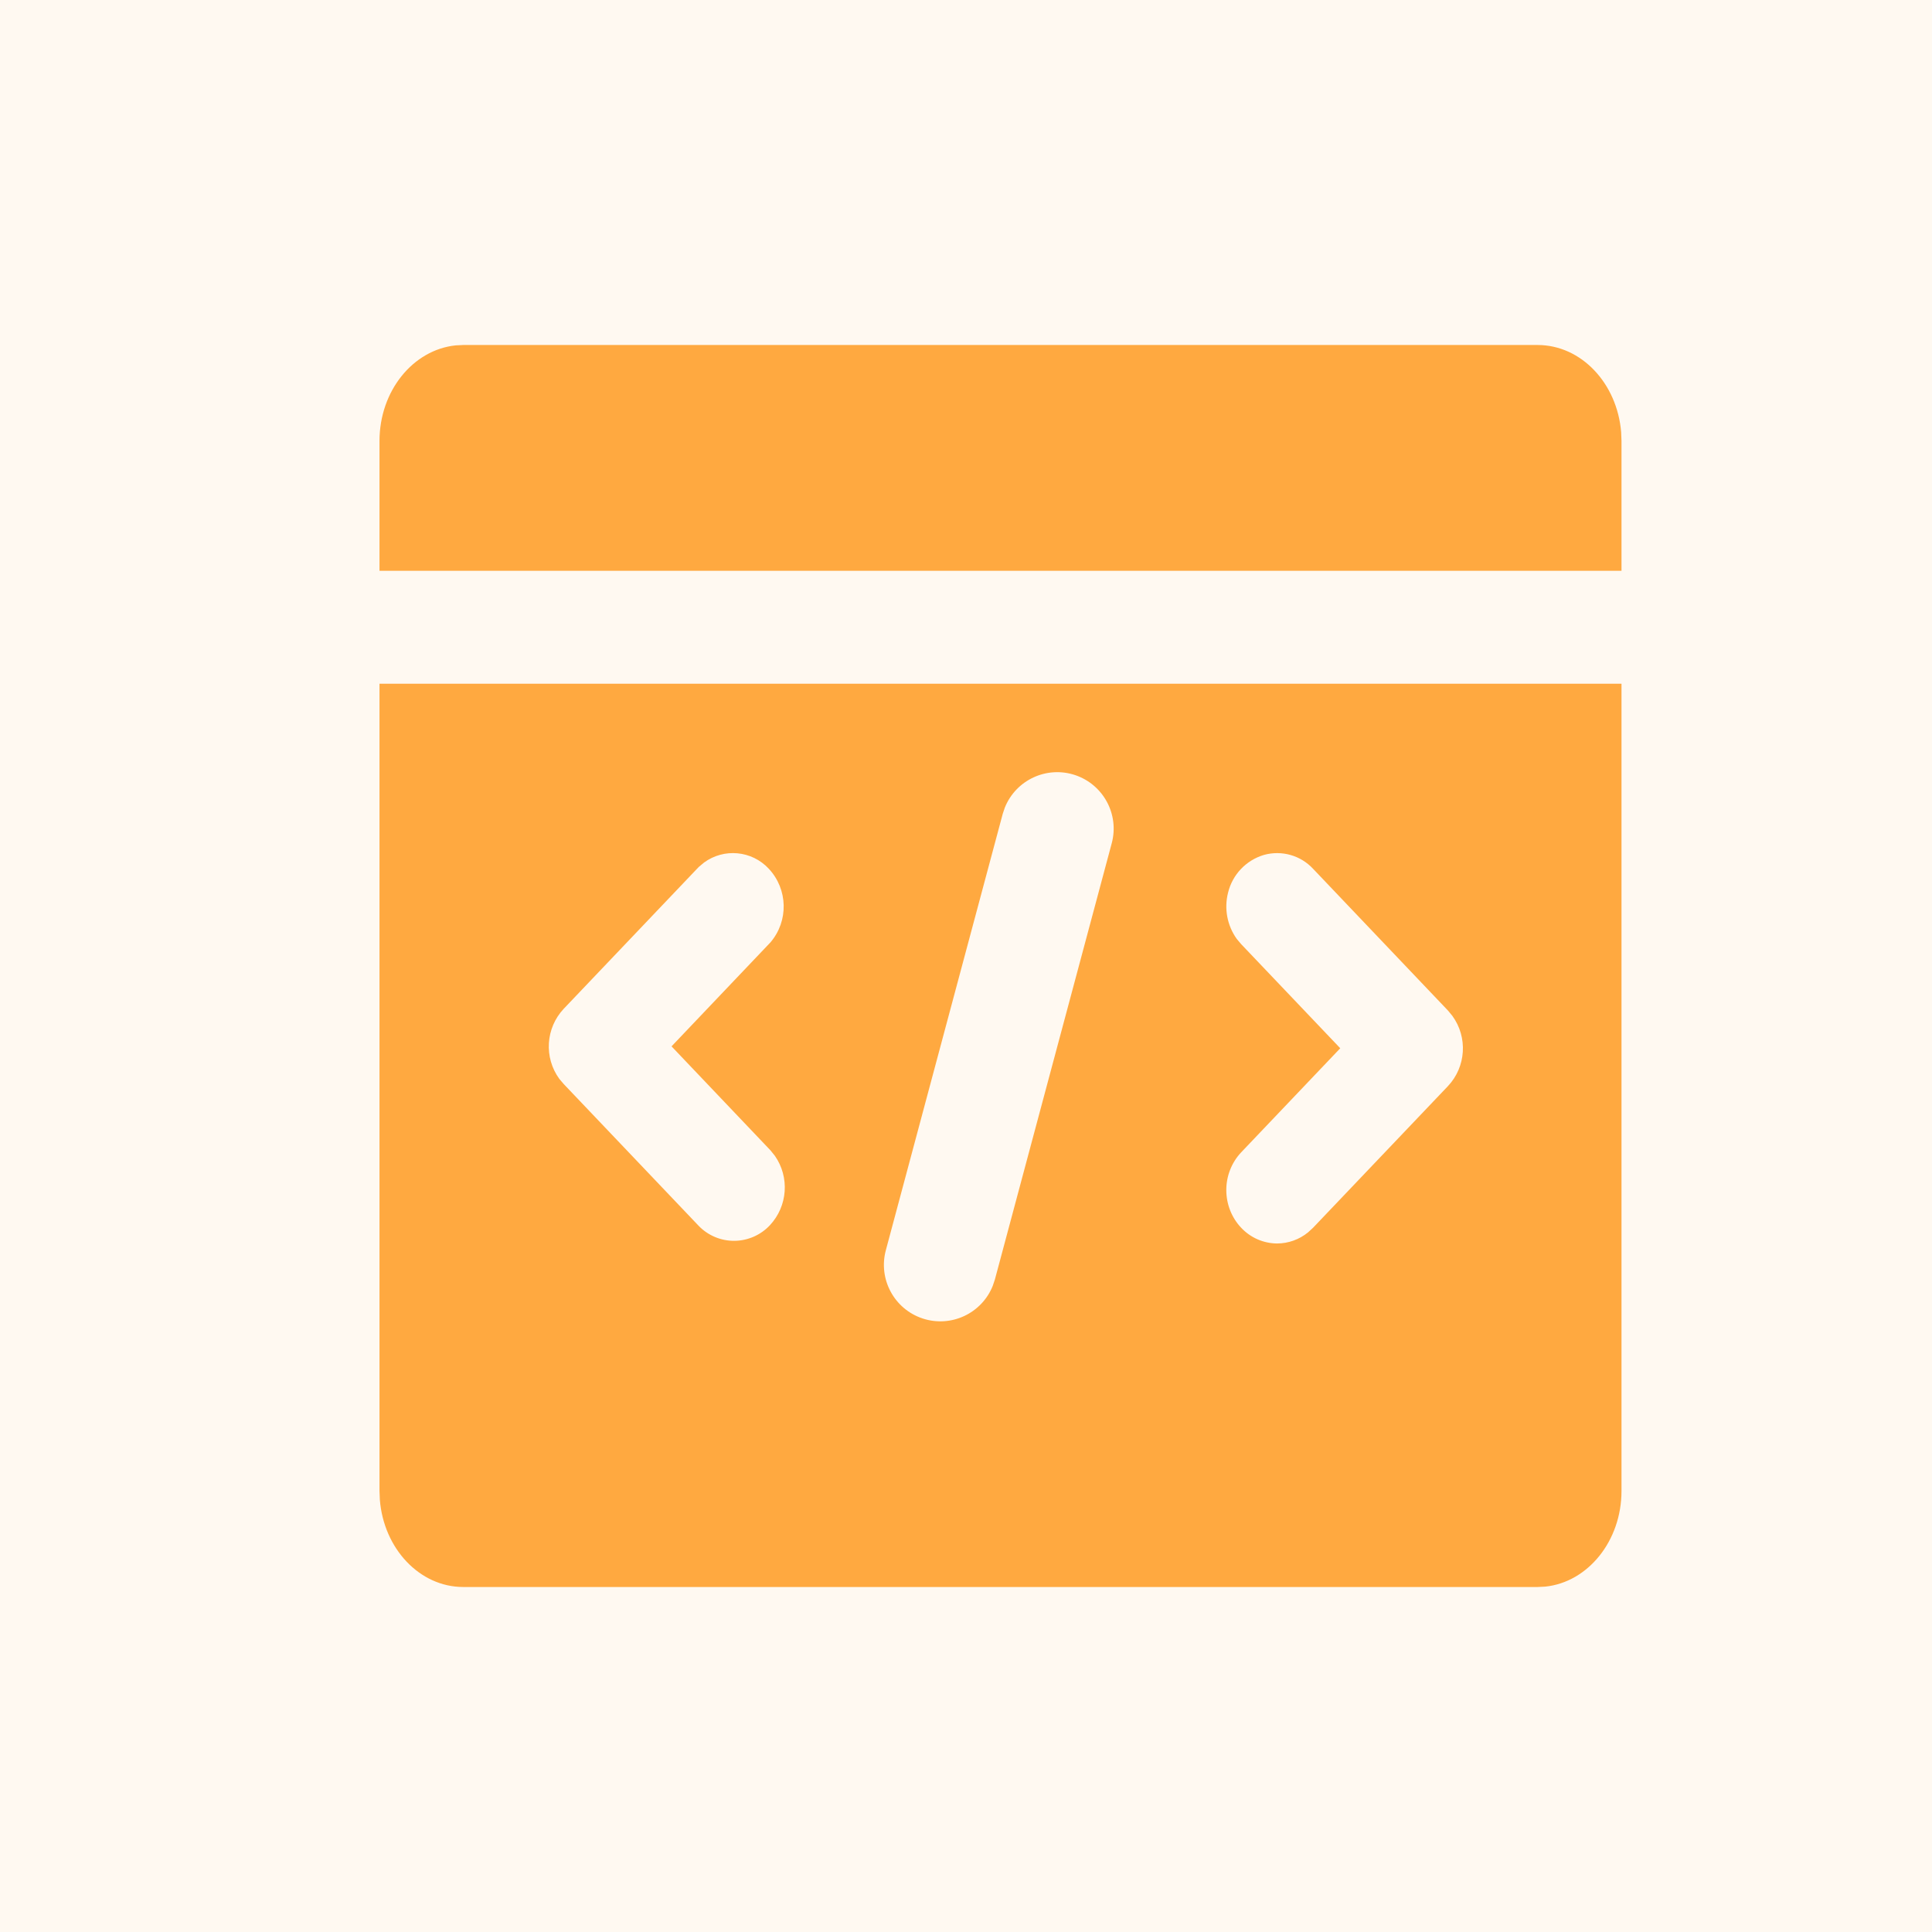 <?xml version="1.0" encoding="UTF-8"?>
<svg width="56px" height="56px" viewBox="0 0 56 56" version="1.1" xmlns="http://www.w3.org/2000/svg" xmlns:xlink="http://www.w3.org/1999/xlink">
    <title>异常代码</title>
    <g id="页面-1" stroke="none" stroke-width="1" fill="none" fill-rule="evenodd">
        <g id="gitlink-首页(空状态)" transform="translate(-962, -463)">
            <g id="异常代码" transform="translate(962, 463)">
                <rect id="矩形" fill="#FFF9F1" x="0" y="0" width="56" height="56"></rect>
                <rect id="矩形" fill="#000000" fill-rule="nonzero" opacity="0" x="7" y="6" width="44" height="44"></rect>
                <g id="编组-13" transform="translate(7, 6)">
                    <rect id="矩形" x="0" y="0" width="44" height="44"></rect>
                    <path d="M40,13.818 L40,37.215 C40,38.666 39.026,39.861 37.791,39.989 L37.57,40 L6.428,40 C5.163,40 4.121,38.886 4.01,37.469 L4,37.215 L4,13.818 L40,13.818 Z M22.124,17.412 L22.064,17.592 L18.677,30.237 C18.451,31.075 18.918,31.943 19.741,32.216 C20.564,32.489 21.457,32.073 21.777,31.267 L21.838,31.085 L25.225,18.439 C25.448,17.603 24.98,16.738 24.159,16.465 C23.337,16.193 22.445,16.608 22.124,17.412 L22.124,17.412 Z M29.637,18.78 C29.12,18.933 28.723,19.35 28.596,19.874 C28.478,20.336 28.57,20.827 28.848,21.215 L28.977,21.368 L31.848,24.384 L28.977,27.4 C28.699,27.696 28.544,28.088 28.545,28.495 C28.545,28.904 28.701,29.298 28.977,29.588 C29.247,29.876 29.623,30.041 30.018,30.043 C30.344,30.042 30.66,29.928 30.913,29.722 L31.059,29.588 L34.97,25.481 C35.496,24.921 35.549,24.066 35.097,23.445 L34.97,23.291 L31.059,19.181 C30.697,18.792 30.149,18.638 29.637,18.78 L29.637,18.78 Z M13.404,19.004 L13.252,19.131 L9.341,23.239 C8.815,23.798 8.761,24.652 9.213,25.273 L9.341,25.423 L13.252,29.532 C13.523,29.813 13.898,29.97 14.289,29.966 C14.679,29.962 15.051,29.798 15.317,29.513 C15.832,28.96 15.892,28.123 15.461,27.503 L15.333,27.344 L12.465,24.329 L15.333,21.314 C15.862,20.694 15.84,19.776 15.284,19.181 C14.793,18.652 13.984,18.576 13.403,19.004 L13.404,19.004 Z M4,6.782 C4,5.332 4.97,4.141 6.207,4.011 L6.428,4 L37.57,4 C38.835,4.002 39.874,5.111 39.99,6.527 L40,6.782 L40,10.545 L4,10.545 L4,6.782 Z" id="形状" fill="#FFA940" fill-rule="nonzero"></path>
                </g>
            </g>
        </g>
    </g>
</svg>
